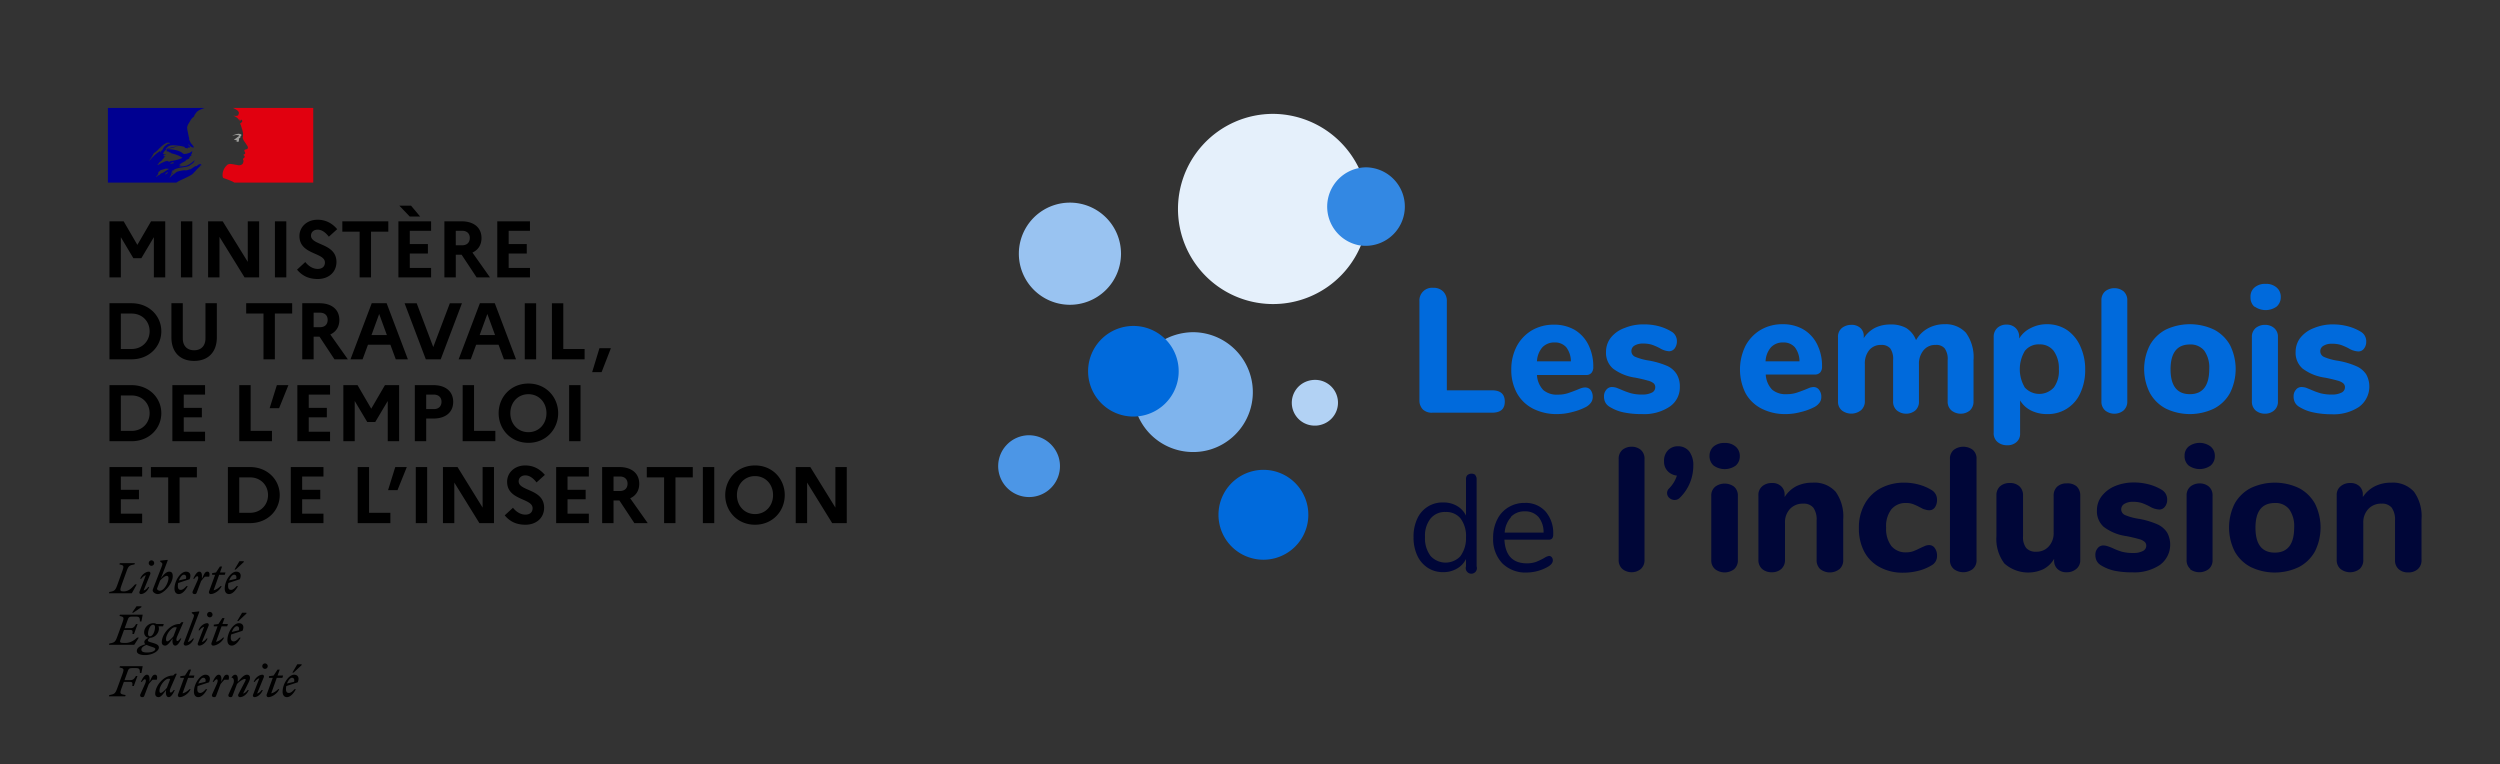 <?xml version="1.0" encoding="UTF-8" standalone="no"?>
<svg
   xmlns:dc="http://purl.org/dc/elements/1.1/"
   xmlns:cc="http://creativecommons.org/ns#"
   xmlns:rdf="http://www.w3.org/1999/02/22-rdf-syntax-ns#"
   xmlns:svg="http://www.w3.org/2000/svg"
   xmlns="http://www.w3.org/2000/svg"
   xmlns:sodipodi="http://sodipodi.sourceforge.net/DTD/sodipodi-0.dtd"
   xmlns:inkscape="http://www.inkscape.org/namespaces/inkscape"
   width="278"
   height="85"
   version="1.1"
   id="svg40"
   sodipodi:docname="logo_header.svg"
   inkscape:version="1.0.2 (e86c870879, 2021-01-15)">
  <rect width="100%" height="100%" fill="#333333" stroke="none"/>
  <defs
     id="defs44" />
  <sodipodi:namedview
     pagecolor="#ffffff"
     bordercolor="#666666"
     borderopacity="1"
     objecttolerance="10"
     gridtolerance="10"
     guidetolerance="10"
     inkscape:pageopacity="0"
     inkscape:pageshadow="2"
     inkscape:window-width="3840"
     inkscape:window-height="2090"
     id="namedview42"
     showgrid="false"
     inkscape:zoom="6.794964"
     inkscape:cx="189.45921"
     inkscape:cy="36.613287"
     inkscape:window-x="0"
     inkscape:window-y="1473"
     inkscape:window-maximized="1"
     inkscape:current-layer="svg40" />
  <g
     id="g951">
    <g
       fill="none"
       fill-rule="nonzero"
       id="g902"
       transform="matrix(0.099,0,0,0.099,11.922,11.922)">
      <path
         fill="#000000"
         d="m 20.21,661.703 0.466,-1.433 c -6.16,-1.16 -6.95,-1.16 -4.496,-7.875 l 2.504,-6.899 h 6.804 c 3.059,0 3.106,1.25 2.64,4.586 h 1.763 l 4.074,-11.16 h -1.762 c -1.527,2.637 -2.73,4.582 -6.066,4.582 h -6.711 l 3.562,-9.77 c 1.114,-3.101 1.762,-3.75 5.926,-3.75 h 2.965 c 4.308,0 4.816,1.157 4.816,5.508 h 1.715 l 1.434,-7.594 H 14.28 l -0.46,1.438 c 4.952,1.02 5.417,1.48 3.1,7.871 l -5.554,15.188 c -2.316,6.343 -3.289,6.855 -8.984,7.875 l -0.418,1.433 z M 55.684,643.09 c 0.879,-3.012 0.414,-5.653 -1.903,-5.653 -2.73,0 -3.426,2.086 -6.203,8.06 v -3.427 c 0,-2.457 -0.789,-4.633 -3.012,-4.633 -2.59,0 -4.953,4.032 -6.757,8.012 h 1.203 c 1.25,-1.804 2.406,-2.87 3.332,-2.87 1.113,0 1.715,1.714 0,5.51 l -5,11.114 c -0.926,2.082 0.047,3.426 2.086,3.426 1.25,0 1.804,-0.324 2.312,-1.668 l 4.91,-13.012 c 1.387,-1.71 2.637,-3.195 4.211,-4.86 h 4.82 z m 22.504,-6.719 -1.946,-0.137 -2.18,2.13 h -0.46 c -10.559,0 -19.68,11.855 -19.68,20.468 0,2.406 1.48,3.797 3.797,3.797 2.73,0 5.418,-3.89 8.426,-8.059 l -0.137,1.485 c -0.371,4.258 0.926,6.574 3.148,6.574 2.594,0 4.953,-4.027 6.762,-8.012 h -1.203 c -1.25,1.805 -2.41,2.871 -3.336,2.871 -0.973,0 -1.668,-1.758 0,-5.508 l 6.808,-15.609 z M 58.69,655.406 c 0,-5.695 6.344,-13.43 9.91,-13.43 0.786,0 1.528,0.094 2.176,0.278 l -3.707,9.863 c -2.129,2.594 -5.418,5.742 -6.945,5.742 -0.879,0 -1.434,-0.742 -1.434,-2.453 z m 23.383,-14.402 h 4.262 l -6.762,18.476 c -0.601,1.575 0.23,3.149 1.852,3.149 3.844,0 10.05,-3.797 12.226,-8.984 H 92.45 c -1.715,1.808 -5.004,4.214 -7.828,4.722 l 6.207,-17.363 h 6.344 l 0.785,-2.64 h -6.156 l 2.36,-6.669 h -2.454 l -4.398,6.668 -5.235,0.742 v 1.899 z m 30.239,12.687 h -1.575 c -1.992,2.364 -4.12,4.215 -6.25,4.215 -2.175,0 -3.289,-1.297 -3.289,-4.215 0,-1.203 0.14,-2.406 0.371,-3.52 l 12.828,-4.21 c 2.5,-5.93 -0.511,-8.524 -4.03,-8.524 -6.063,0 -12.966,10.145 -12.966,19.036 0,3.98 1.899,6.156 4.864,6.156 3.472,0 7.086,-3.379 10.046,-8.938 z m -4.399,-12.828 c 1.715,0 3.195,1.297 2.406,4.586 l -7.965,1.852 c 1.391,-3.703 3.707,-6.438 5.56,-6.438 z m 28.434,2.227 c 0.879,-3.012 0.418,-5.653 -1.899,-5.653 -2.734,0 -3.43,2.086 -6.207,8.06 v -3.427 c 0,-2.457 -0.785,-4.633 -3.008,-4.633 -2.593,0 -4.957,4.032 -6.761,8.012 h 1.203 c 1.25,-1.804 2.41,-2.87 3.336,-2.87 1.11,0 1.71,1.714 0,5.51 l -5,11.114 c -0.93,2.082 0.043,3.426 2.082,3.426 1.25,0 1.804,-0.324 2.312,-1.668 l 4.91,-13.012 c 1.391,-1.71 2.641,-3.195 4.215,-4.86 h 4.817 z m 0.09,16.113 c -0.926,2.082 0.046,3.426 2.085,3.426 1.25,0 1.805,-0.324 2.317,-1.668 l 4.906,-13.012 c 2.27,-2.777 6.945,-5.742 8.8,-5.742 1.34,0 1.157,1.113 0.274,2.777 l -7.547,14.496 c -0.738,1.434 0.235,3.149 1.856,3.149 3.703,0 8.101,-3.336 9.86,-8.012 h -1.204 c -1.203,1.715 -3.238,3.613 -5.14,3.938 l 6.484,-13.106 c 0.836,-1.668 1.25,-3.242 1.25,-4.492 0,-2.129 -1.203,-3.52 -3.426,-3.52 -3.195,0 -6.437,3.614 -10.281,8.06 v -3.427 c 0,-2.457 -0.785,-4.633 -3.008,-4.633 -1.39,0 -2.734,1.204 -3.984,2.918 v 0.465 c 2.41,-0.14 3.472,3.473 1.761,7.27 l -5.004,11.113 z m 40.796,-28.34 a 3.052,3.052 0 0 0 3.055,-3.054 c 0,-1.668 -1.387,-3.059 -3.055,-3.059 a 3.052,3.052 0 0 0 -3.054,3.059 c 0,1.71 1.34,3.054 3.054,3.054 z m -1.297,9.262 c 0.508,-1.715 -0.648,-2.688 -1.527,-2.688 -3.707,0 -8.101,3.336 -9.863,8.012 h 1.203 c 1.203,-1.715 3.242,-3.613 5.14,-3.937 l -7.085,18.43 c -0.649,1.714 0.648,2.687 1.53,2.687 3.52,0 7.642,-3.379 9.4,-8.012 h -1.204 c -1.207,1.715 -3.242,3.613 -5.14,3.938 l 7.547,-18.43 z m 5.743,0.879 h 4.257 l -6.757,18.476 c -0.602,1.575 0.23,3.149 1.851,3.149 3.844,0 10.047,-3.797 12.227,-8.984 h -1.203 c -1.715,1.808 -5.004,4.214 -7.828,4.722 l 6.207,-17.363 h 6.34 l 0.788,-2.64 h -6.16 l 2.364,-6.669 h -2.453 l -4.403,6.668 -5.23,0.742 z m 27.691,-5.926 9.027,-8.43 v -0.972 h -4.859 l -5.559,9.402 z m 2.547,18.613 h -1.574 c -1.992,2.364 -4.121,4.215 -6.25,4.215 -2.18,0 -3.29,-1.297 -3.29,-4.215 0,-1.203 0.137,-2.406 0.372,-3.52 l 12.824,-4.21 c 2.504,-5.93 -0.508,-8.524 -4.027,-8.524 -6.067,0 -12.965,10.145 -12.965,19.036 0,3.98 1.898,6.156 4.86,6.156 3.476,0 7.085,-3.379 10.05,-8.938 z m -4.398,-12.828 c 1.71,0 3.195,1.297 2.406,4.586 l -7.965,1.852 c 1.39,-3.703 3.703,-6.438 5.559,-6.438 z m -178.14,-73.117 9.031,-6.207 v -0.969 h -5.465 l -5,7.176 z m -3.703,19.402 c 3.054,0 3.101,1.25 2.637,4.586 h 1.761 l 4.074,-11.16 h -1.757 c -1.532,2.64 -2.735,4.582 -6.067,4.582 H 19.61 l 3.38,-9.304 c 1.113,-3.106 1.761,-3.707 5.925,-3.707 h 2.965 c 4.308,0 4.816,1.16 4.816,5.464 h 1.715 l 1.434,-7.593 H 14.28 l -0.46,1.433 c 4.952,1.02 5.417,1.485 3.1,7.875 l -5.554,15.188 c -2.316,6.343 -3.289,6.851 -8.984,7.87 l -0.418,1.438 h 28.433 l 5.094,-8.058 h -1.945 c -3.242,3.054 -7.317,5.972 -13.012,5.972 -7.547,0 -6.855,-0.324 -4.355,-7.222 l 2.687,-7.364 h 6.809 z m 32.367,19.82 c 0,-2.964 -2.64,-4.03 -6.945,-5.323 -3.703,-1.114 -5.371,-1.438 -5.371,-2.641 0,-0.973 0.785,-2.129 2.363,-2.965 6.062,-0.324 10,-5.789 10,-10.371 0,-0.973 -0.188,-1.809 -0.512,-2.547 h 5.145 l 0.785,-2.64 h -8.153 a 6.283,6.283 0 0 0 -3.285,-0.926 c -6.437,0 -10.605,5.648 -10.605,10.234 0,3.473 2.222,5.649 4.91,6.156 -3.012,1.344 -4.68,2.918 -4.68,4.774 0,1.062 0.371,1.804 1.25,2.5 -6.945,2.035 -9.675,4.351 -9.675,7.64 0,3.196 4.214,4.536 9.214,4.536 8.477,0 15.559,-4.582 15.559,-8.426 z M 47.996,594.281 c -1.527,0 -2.133,-1.297 -2.133,-2.777 0,-4.125 2.227,-10.192 5.7,-10.192 1.527,0 2.128,1.297 2.128,2.782 0,4.12 -2.222,10.187 -5.695,10.187 z m -9.586,14.957 c 0,-2.457 2.36,-3.984 5.742,-5.328 1.11,0.559 2.778,1.16 5,1.903 3.52,1.156 4.864,1.62 4.864,2.683 0,2.27 -3.844,3.984 -9.078,3.984 -4.399,0 -6.528,-0.925 -6.528,-3.242 z m 47.14,-30.75 -1.945,-0.136 -2.175,2.128 h -0.465 c -10.559,0 -19.68,11.856 -19.68,20.47 0,2.405 1.48,3.796 3.797,3.796 2.73,0 5.418,-3.89 8.43,-8.058 l -0.14,1.484 c -0.372,4.258 0.925,6.574 3.148,6.574 2.593,0 4.957,-4.027 6.761,-8.012 h -1.207 c -1.25,1.805 -2.406,2.871 -3.332,2.871 -0.972,0 -1.668,-1.757 0,-5.511 l 6.809,-15.606 z M 66.056,597.52 c 0,-5.696 6.343,-13.426 9.91,-13.426 0.785,0 1.527,0.093 2.176,0.277 l -3.704,9.863 c -2.132,2.594 -5.417,5.743 -6.949,5.743 -0.879,0 -1.433,-0.743 -1.433,-2.457 z m 24.543,3.152 12.918,-33.852 -0.418,-0.508 -8.102,0.926 v 0.973 l 1.574,1.203 c 1.434,1.11 0.973,2.176 -0.324,5.602 l -10.098,26.582 c -0.738,1.433 0.235,3.148 1.856,3.148 3.703,0 7.64,-3.336 9.398,-8.012 H 96.2 c -1.203,1.715 -3.703,3.614 -5.601,3.938 z m 24.632,-27.692 a 3.056,3.056 0 0 0 3.06,-3.058 c 0,-1.664 -1.392,-3.055 -3.06,-3.055 a 3.054,3.054 0 0 0 -3.054,3.055 3.026,3.026 0 0 0 3.054,3.058 z m -1.296,9.258 c 0.511,-1.71 -0.649,-2.683 -1.528,-2.683 -3.703,0 -8.101,3.336 -9.863,8.011 h 1.203 c 1.203,-1.714 3.242,-3.613 5.14,-3.937 l -7.081,18.43 c -0.653,1.714 0.644,2.687 1.527,2.687 3.52,0 7.64,-3.383 9.398,-8.012 h -1.203 c -1.203,1.715 -3.242,3.614 -5.14,3.938 z m 5.742,0.883 h 4.261 l -6.761,18.477 c -0.602,1.574 0.23,3.148 1.851,3.148 3.844,0 10.047,-3.797 12.227,-8.984 h -1.203 c -1.715,1.804 -5.004,4.215 -7.828,4.722 l 6.207,-17.363 h 6.343 l 0.786,-2.64 h -6.16 l 2.363,-6.668 h -2.453 l -4.399,6.667 -5.234,0.743 z m 27.691,-5.93 9.031,-8.425 v -0.973 h -4.863 l -5.555,9.398 z m 2.547,18.618 h -1.574 c -1.992,2.363 -4.121,4.214 -6.25,4.214 -2.18,0 -3.29,-1.296 -3.29,-4.214 0,-1.204 0.137,-2.41 0.372,-3.52 l 12.824,-4.215 c 2.504,-5.926 -0.508,-8.52 -4.027,-8.52 -6.067,0 -12.965,10.141 -12.965,19.032 0,3.984 1.898,6.16 4.86,6.16 3.476,0 7.085,-3.383 10.05,-8.937 z m -4.398,-12.829 c 1.714,0 3.195,1.297 2.406,4.586 l -7.965,1.852 c 1.39,-3.703 3.707,-6.438 5.559,-6.438 z M 31.047,512.133 H 14.19 l -0.464,1.433 c 4.957,1.02 5.418,1.485 3.105,7.871 l -5.465,15.192 C 9.05,542.973 8.077,543.48 2.382,544.5 l -0.418,1.438 H 27.62 l 5.555,-9.91 H 31.23 c -3.148,3.472 -6.851,7.824 -12.546,7.824 -4.309,0 -4.817,-0.743 -2.504,-7.223 l 5.465,-15.192 c 2.27,-6.343 3.289,-6.851 8.984,-7.87 z m 18.66,2.96 a 3.052,3.052 0 0 0 3.059,-3.054 c 0,-1.668 -1.391,-3.055 -3.059,-3.055 a 3.05,3.05 0 0 0 -3.055,3.055 3.02,3.02 0 0 0 3.055,3.055 z m -1.297,9.262 c 0.512,-1.71 -0.648,-2.683 -1.527,-2.683 -3.703,0 -8.106,3.332 -9.863,8.012 h 1.203 c 1.207,-1.715 3.242,-3.614 5.14,-3.938 l -7.086,18.43 c -0.644,1.715 0.649,2.687 1.532,2.687 3.515,0 7.636,-3.383 9.398,-8.011 h -1.203 c -1.203,1.71 -3.242,3.613 -5.14,3.933 z m 25.192,2.457 c 0,-3.753 -1.391,-5.14 -3.985,-5.14 -3.238,0 -6.297,3.426 -9.351,7.594 l 7.73,-20.328 -0.414,-0.512 -8.105,0.926 v 0.972 l 1.578,1.207 c 1.433,1.11 0.968,2.27 -0.325,5.602 l -8.335,21.484 c -0.606,1.578 -1.344,3.43 -1.344,3.938 0,2.222 3.008,4.308 5.742,4.308 6.297,0 16.809,-11.347 16.809,-20.05 z M 59.016,543.11 c -1.25,0 -3.055,-1.156 -3.055,-2.175 0,-0.325 0.555,-1.758 1.25,-3.567 l 2.082,-5.508 c 2.223,-2.64 5.602,-5.464 7.5,-5.464 1.16,0 2.039,0.742 2.039,2.453 0,5.047 -4.723,14.261 -9.816,14.261 z m 31.441,-5.183 h -1.574 c -1.992,2.36 -4.121,4.215 -6.25,4.215 -2.18,0 -3.29,-1.297 -3.29,-4.215 0,-1.203 0.137,-2.41 0.372,-3.52 l 12.824,-4.215 c 2.5,-5.925 -0.508,-8.52 -4.027,-8.52 -6.067,0 -12.965,10.141 -12.965,19.032 0,3.985 1.898,6.16 4.86,6.16 3.476,0 7.085,-3.383 10.05,-8.937 z m -4.398,-12.828 c 1.71,0 3.195,1.297 2.406,4.586 l -7.965,1.851 c 1.39,-3.707 3.703,-6.437 5.559,-6.437 z m 28.43,2.222 c 0.882,-3.008 0.417,-5.648 -1.895,-5.648 -2.735,0 -3.43,2.082 -6.207,8.058 v -3.43 c 0,-2.452 -0.79,-4.628 -3.012,-4.628 -2.594,0 -4.953,4.027 -6.762,8.012 h 1.207 c 1.25,-1.809 2.407,-2.871 3.332,-2.871 1.114,0 1.715,1.71 0,5.507 l -5,11.114 c -0.925,2.086 0.047,3.43 2.082,3.43 1.25,0 1.809,-0.325 2.317,-1.669 l 4.91,-13.011 c 1.39,-1.715 2.64,-3.196 4.215,-4.864 h 4.812 z m 3.335,-2.082 h 3.38 l -6.763,18.477 c -0.601,1.574 0.235,3.148 1.856,3.148 3.844,0 10.047,-3.797 12.223,-8.984 h -1.204 c -1.71,1.805 -5,4.215 -7.828,4.723 l 6.207,-17.364 h 6.344 l 0.79,-2.64 h -6.161 l 2.36,-6.668 h -2.454 l -4.398,6.668 -4.352,0.742 z m 26.531,-5.93 9.032,-8.425 v -0.973 h -4.864 l -5.554,9.399 h 1.386 z m 2.547,18.618 h -1.574 c -1.988,2.36 -4.121,4.215 -6.25,4.215 -2.176,0 -3.289,-1.297 -3.289,-4.215 0,-1.203 0.14,-2.41 0.371,-3.52 l 12.828,-4.215 c 2.5,-5.925 -0.508,-8.52 -4.027,-8.52 -6.066,0 -12.969,10.141 -12.969,19.032 0,3.985 1.899,6.16 4.863,6.16 3.473,0 7.086,-3.383 10.047,-8.937 z m -4.398,-12.828 c 1.715,0 3.195,1.297 2.406,4.586 l -7.965,1.851 c 1.39,-3.707 3.707,-6.437 5.559,-6.437 z M 2.535,191.174 h 12.782 v -45.187 l 14.047,23.593 h 9 l 14.03,-23.593 v 45.187 h 12.782 v -63 H 49.254 L 33.864,154.627 18.473,128.174 H 2.536 Z m 80.279,0 h 12.781 v -63 h -12.78 z m 30.51,0 h 12.78 v -45.547 l 28.173,45.547 h 16.375 v -63 H 157.87 v 45.547 l -28.157,-45.547 h -16.39 z m 75.058,0 h 12.781 v -63 h -12.78 z m 24.838,-8.734 c 5.593,6.672 12.702,10.53 23.312,10.53 11.61,0 20.797,-7.108 20.969,-18.983 0,-21.61 -28.61,-18.36 -28.61,-29.797 0,-3.782 2.969,-6.657 7.469,-6.657 4.766,0 8.906,3.157 12.594,7.922 l 9.359,-8.469 c -5.39,-6.374 -12.594,-10.609 -22.047,-10.609 -12.062,0 -20.344,8.281 -20.344,18.266 0,21.328 28.625,18.187 28.625,29.797 0,4.5 -3.062,7.187 -8.109,7.187 -5.125,0 -10.156,-2.875 -13.937,-7.734 l -9.282,8.547 z m 50.864,-42.657 h 19.437 v 51.391 h 12.782 v -51.391 h 19.437 v -11.609 h -51.656 z m 75.676,-17.015 h 11.702 l -10.172,-12.14 h -13.14 z m -12.688,68.406 h 36.718 v -10.625 h -23.937 v -16.188 h 20.344 v -10.624 h -20.344 v -14.938 h 23.937 v -10.625 h -36.718 z m 51.658,0 h 12.782 v -25.469 h 6.578 l 16.828,25.469 h 15.032 l -19.72,-27.906 c 6.485,-2.969 10.173,-8.64 10.173,-16.281 0,-11.704 -8.547,-18.813 -22.406,-18.813 H 378.73 Z m 19.985,-52.375 c 5.407,0 8.547,3.234 8.547,8 0,5.14 -3.14,8.281 -8.547,8.281 h -7.203 V 138.8 h 7.203 z m 39.415,52.375 h 36.718 v -10.625 h -23.937 v -16.187 h 20.344 v -10.625 h -20.344 v -14.938 h 23.937 V 128.174 H 438.13 Z m -435.595,92 h 24.75 c 19.985,0 33.484,-14.484 33.484,-31.5 0,-17.016 -13.5,-31.5 -33.484,-31.5 H 2.535 Z m 24.938,-51.39 c 11.703,0 20.156,8.64 20.156,19.89 0,11.156 -8.453,19.89 -20.156,19.89 H 15.316 v -39.78 z m 82.884,27.812 c 0,8.453 -4.86,13.406 -12.688,13.406 -8.015,0 -12.78,-4.953 -12.78,-13.406 V 220.174 H 72.106 v 38.344 c 0,16.562 9.719,26.453 25.469,26.453 15.843,0 25.562,-9.89 25.562,-26.453 v -38.344 h -12.781 v 39.422 z m 45.726,-27.813 h 19.437 v 51.391 h 12.782 v -51.391 h 19.437 v -11.609 h -51.656 z m 62.987,51.391 h 12.782 v -25.469 h 6.578 l 16.828,25.469 h 15.032 l -19.72,-27.906 c 6.485,-2.969 10.173,-8.64 10.173,-16.282 0,-11.703 -8.547,-18.812 -22.407,-18.812 h -19.265 v 63 z m 19.985,-52.375 c 5.406,0 8.547,3.234 8.547,8 0,5.14 -3.14,8.281 -8.547,8.281 h -7.203 V 230.8 h 7.203 z m 34.193,52.375 h 13.594 l 6.031,-16.375 h 25.203 l 6.031,16.375 h 13.594 l -23.86,-63 h -16.734 z m 23.594,-27.266 8.625,-23.672 8.64,23.672 z m 37.155,-35.734 23.86,63 h 16.734 l 23.86,-63 h -13.595 l -18.64,49.234 -18.625,-49.234 z m 60.749,63 h 13.594 l 6.031,-16.375 h 25.203 l 6.031,16.375 H 459.2 l -23.86,-63 h -16.734 l -23.859,63 z m 23.594,-27.266 8.625,-23.672 8.64,23.672 z m 50.657,27.266 h 12.78 v -63 h -12.78 z m 30.509,0 h 36.718 v -11.609 h -23.937 v -51.391 h -12.78 z m 55.798,14.406 10.454,-26.922 h -12.875 l -8.188,26.922 z M 2.535,375.174 h 24.75 c 19.985,0 33.484,-14.484 33.484,-31.5 0,-17.016 -13.5,-31.5 -33.484,-31.5 H 2.535 Z m 24.938,-51.39 c 11.703,0 20.156,8.64 20.156,19.89 0,11.156 -8.453,19.89 -20.156,19.89 H 15.316 v -39.78 z m 45.711,51.39 h 36.718 V 364.549 H 85.965 v -16.187 h 20.344 V 337.737 H 85.965 v -14.938 h 23.937 V 312.174 H 73.184 Z m 75.148,0 h 36.718 v -11.609 h -23.937 v -51.391 h -12.78 z m 44.729,-37.078 10.454,-25.922 h -12.969 l -8.094,25.922 z m 20.521,37.078 H 250.3 v -10.625 h -23.937 v -16.187 h 20.344 V 337.737 H 226.363 V 322.799 H 250.3 v -10.625 h -36.718 z m 51.66,0 h 12.78 v -45.187 l 14.048,23.593 h 9 l 14.03,-23.593 v 45.187 h 12.782 v -63 H 311.96 l -15.39,26.453 -15.391,-26.453 h -15.937 z m 80.278,0 h 12.781 v -25.469 h 8.016 c 13.86,0 22.312,-7.11 22.312,-18.719 0,-11.703 -8.453,-18.812 -22.312,-18.812 H 345.52 Z m 21.328,-52.375 c 5.406,0 8.64,3.234 8.64,8 0,5.14 -3.234,8.281 -8.64,8.281 h -8.547 V 322.8 h 8.547 z m 32.402,52.375 h 36.717 V 363.565 H 412.03 v -51.391 h -12.78 z m 73.888,-64.797 c -19.89,0 -33.47,15.297 -33.47,33.297 0,18 13.58,33.297 33.47,33.297 19.812,0 33.39,-15.297 33.39,-33.297 0,-18 -13.578,-33.297 -33.39,-33.297 z m 0,54.625 c -11.875,0 -20.328,-9.266 -20.328,-21.328 0,-12.063 8.453,-21.328 20.328,-21.328 11.797,0 20.25,9.265 20.25,21.328 0,12.063 -8.453,21.328 -20.25,21.328 z m 45.722,10.172 h 12.78 v -63 h -12.78 z m -516.325,92 H 39.254 V 456.549 H 15.317 V 440.362 H 35.66 V 429.737 H 15.317 V 414.799 H 39.254 V 404.174 H 2.535 Z m 46.541,-51.391 h 19.437 v 51.391 h 12.782 v -51.391 h 19.437 V 404.174 H 49.076 Z m 86.477,51.391 h 24.75 c 19.984,0 33.484,-14.484 33.484,-31.5 0,-17.016 -13.5,-31.5 -33.484,-31.5 h -24.75 z m 24.937,-51.39 c 11.703,0 20.156,8.64 20.156,19.89 0,11.156 -8.453,19.89 -20.156,19.89 h -12.156 v -39.78 z m 45.712,51.39 h 36.718 v -10.625 h -23.937 v -16.187 h 20.344 v -10.625 h -20.344 v -14.938 h 23.937 v -10.625 h -36.718 z m 75.148,0 h 36.718 v -11.609 h -23.937 v -51.391 h -12.78 z m 44.73,-37.078 10.453,-25.922 h -12.969 l -8.094,25.922 z m 20.52,37.078 h 12.781 v -63 H 346.6 Z m 30.51,0 h 12.78 v -45.547 l 28.172,45.547 h 16.375 v -63 h -12.78 v 45.547 l -28.158,-45.547 h -16.39 z m 69.386,-8.734 c 5.593,6.671 12.703,10.53 23.312,10.53 11.61,0 20.797,-7.109 20.969,-18.984 0,-21.609 -28.61,-18.359 -28.61,-29.796 0,-3.782 2.97,-6.657 7.47,-6.657 4.765,0 8.906,3.157 12.593,7.922 l 9.36,-8.469 c -5.391,-6.375 -12.594,-10.609 -22.047,-10.609 -12.063,0 -20.344,8.281 -20.344,18.266 0,21.328 28.625,18.187 28.625,29.797 0,4.5 -3.063,7.187 -8.11,7.187 -5.125,0 -10.156,-2.875 -13.937,-7.734 z m 57.782,8.734 h 36.718 v -10.625 h -23.937 v -16.187 h 20.344 v -10.625 h -20.344 v -14.938 h 23.937 v -10.625 h -36.718 z m 51.659,0 h 12.78 v -25.469 h 6.579 l 16.828,25.469 h 15.031 l -19.718,-27.906 c 6.484,-2.969 10.171,-8.64 10.171,-16.281 0,-11.704 -8.546,-18.813 -22.406,-18.813 h -19.265 z m 19.984,-52.375 c 5.406,0 8.547,3.234 8.547,8 0,5.14 -3.14,8.281 -8.547,8.281 h -7.203 V 414.8 h 7.203 z m 30.157,0.984 h 19.437 v 51.391 h 12.782 v -51.391 h 19.437 v -11.609 h -51.656 z m 62.989,51.391 h 12.78 v -63 h -12.78 z m 58.587,-64.797 c -19.89,0 -33.469,15.297 -33.469,33.297 0,18 13.578,33.297 33.469,33.297 19.812,0 33.39,-15.297 33.39,-33.297 0,-18 -13.578,-33.297 -33.39,-33.297 z m 0,54.625 c -11.875,0 -20.328,-9.266 -20.328,-21.328 0,-12.063 8.453,-21.328 20.328,-21.328 11.797,0 20.25,9.265 20.25,21.328 0,12.063 -8.453,21.328 -20.25,21.328 z m 45.721,10.172 h 12.781 v -45.547 l 28.172,45.547 h 16.375 v -63 h -12.78 v 45.547 l -28.158,-45.547 h -16.39 z"
         id="path894" />
      <path
         fill="#000091"
         d="m 68.43,60.871 c -0.16,-0.16 0.472,0 0.632,-0.316 h -1.265 c -0.16,0 -0.16,-0.16 -0.16,-0.32 -0.793,0.16 -1.742,0.476 -2.535,0.636 -1.11,0.316 -2.063,1.11 -3.329,1.426 -1.742,0.633 -3.168,2.058 -5.07,2.691 -0.16,0 -0.16,-0.156 -0.16,-0.316 0.16,-0.477 0.793,-0.633 1.11,-1.11 0,-0.156 0,-0.316 -0.16,-0.316 1.269,-1.742 3.015,-2.691 4.597,-4.121 v -0.473 c 0.476,-0.636 1.27,-0.953 1.586,-1.746 0.16,-0.472 0.793,-1.11 1.586,-1.426 -0.16,-0.156 -0.477,-0.156 -0.477,-0.472 -0.637,0 -1.27,0.316 -1.902,-0.16 0.297,-0.297 0.637,-0.457 0.992,-0.563 a 0.583,0.583 0 0 1 -0.36,-0.23 c -0.156,-0.317 0.305,-0.672 0.794,-0.793 0.632,-0.157 1.425,-0.157 1.902,-0.633 -1.11,-0.16 -2.375,0.316 -3.488,-0.316 0.793,-2.063 2.062,-3.805 3.965,-4.754 0.156,0 0.472,0 0.472,0.156 0,0.793 -0.472,1.426 -1.265,1.586 1.265,0.316 2.535,0.316 3.8,0.949 -0.156,0.316 -0.472,0.16 -0.632,0.16 0.792,0.477 1.746,0.156 2.535,0.793 -0.477,0.477 -0.95,0 -1.426,0 4.914,1.426 10.144,2.535 14.266,5.703 -3.489,1.746 -7.133,2.535 -10.938,3.328 -0.477,0 -0.793,0 -1.27,-0.156 0,0.156 0,0.477 -0.156,0.477 -0.633,0 -1.11,0 -1.586,0.316 -0.633,0.316 -1.586,0.473 -2.058,0 z m -3.246,11.024 c -0.012,0.007 -0.028,0.015 -0.04,0.027 -0.593,0.418 -1.183,0.844 -1.808,1.207 -0.68,0.39 -1.387,0.691 -2.094,1.023 -0.004,-0.011 -0.008,-0.023 -0.015,-0.035 -0.055,-0.074 -0.168,-0.12 -0.27,-0.066 -0.602,0.324 -1.11,0.754 -1.598,1.215 -0.074,0.07 -0.144,0.14 -0.218,0.214 l -0.012,0.012 c -0.004,0.004 -0.008,0.008 -0.016,0.012 -0.074,0.074 -0.148,0.148 -0.222,0.226 l -0.028,0.024 c -0.004,0.008 -0.004,0.012 -0.008,0.016 a 5.494,5.494 0 0 0 -0.343,0.37 c -0.082,0.094 -0.11,0.153 -0.215,0.223 -0.098,0.063 -0.371,0.063 -0.344,-0.12 v -0.032 c -0.094,0.05 -0.187,0.102 -0.281,0.144 -0.086,0.043 -0.164,0.09 -0.246,0.137 a 0.257,0.257 0 0 0 -0.11,-0.015 0.21,0.21 0 0 0 -0.117,0.039 c -0.191,0.152 -0.383,0.312 -0.57,0.48 -0.328,0.3 -0.645,0.629 -0.918,0.98 -0.008,0.004 -0.012,0.008 -0.016,0.012 -0.011,0.016 -0.02,0.032 -0.03,0.043 -0.017,0.024 -0.032,0.043 -0.048,0.063 -0.015,0.023 -0.035,0.043 -0.05,0.066 -0.005,0.008 -0.012,0.012 -0.016,0.02 -0.035,0.05 -0.07,0.105 -0.11,0.156 0,0.004 -0.004,0.008 -0.004,0.012 A 0.266,0.266 0 0 1 55.309,78.41 C 55.285,78.379 55.266,78.348 55.242,78.313 55.23,78.289 55.215,78.266 55.199,78.238 a 5.24,5.24 0 0 1 -0.136,-0.254 c 0,-0.004 0,-0.007 -0.004,-0.007 -0.012,-0.028 -0.024,-0.055 -0.04,-0.082 a 9.85,9.85 0 0 0 0.5,-0.57 c 0.012,-0.013 0.02,-0.024 0.032,-0.04 0.054,-0.066 0.11,-0.133 0.164,-0.203 0.09,-0.11 0.18,-0.223 0.265,-0.336 0.036,-0.043 0.067,-0.086 0.098,-0.129 0.176,-0.226 0.34,-0.445 0.496,-0.668 l 0.012,-0.015 c 0.023,-0.036 0.047,-0.067 0.066,-0.102 0.078,-0.11 0.153,-0.227 0.22,-0.34 0.062,-0.101 0.12,-0.207 0.175,-0.316 l 0.012,-0.024 a 0.117,0.117 0 0 1 0.015,-0.03 c 0.012,-0.02 0.016,-0.044 0.028,-0.06 a 4.32,4.32 0 0 0 0.164,-0.414 l 0.035,-0.101 c 0.015,-0.059 0.035,-0.117 0.05,-0.176 0.004,-0.012 0.004,-0.027 0.008,-0.039 0.02,-0.074 0.04,-0.152 0.055,-0.23 a 0.168,0.168 0 0 0 -0.02,-0.11 c 0.172,-0.297 0.383,-0.582 0.63,-0.855 -0.024,0.015 -0.051,0.027 -0.075,0.043 -0.226,0.144 -0.375,0.347 -0.586,0.507 -0.175,0.13 -0.492,-0.085 -0.289,-0.238 0.14,-0.101 0.246,-0.219 0.364,-0.328 a 0.082,0.082 0 0 1 0.015,-0.023 c 0.262,-0.258 0.512,-0.586 0.809,-0.805 0.18,-0.133 0.34,-0.242 0.488,-0.371 0.023,-0.02 0.047,-0.043 0.066,-0.063 0.114,-0.148 0.23,-0.277 0.356,-0.402 0.008,-0.004 0.012,-0.012 0.016,-0.016 1.519,-1.46 4.074,-1.398 6.074,-2.332 0.789,-0.316 1.742,0.16 2.535,0 0.473,0 0.95,0 1.426,0.317 -1.426,0.777 -2.743,1.652 -4.04,2.469 z m 2.84,1.308 c -0.07,0.176 -0.235,0.324 -0.391,0.461 0.199,0.043 0.34,0.129 0.21,0.246 -0.366,0.336 -0.718,0.676 -1.202,0.84 a 1.356,1.356 0 0 1 -0.243,0.031 c -0.195,0.188 -0.39,0.375 -0.59,0.555 -0.19,0.168 -1.062,0.047 -0.792,-0.191 0.398,-0.356 0.773,-0.743 1.168,-1.106 0.226,-0.203 0.46,-0.398 0.66,-0.629 0.11,-0.129 0.203,-0.254 0.34,-0.351 0.129,-0.094 0.968,-0.168 0.84,0.144 z m -7.36,-23.742 c -0.156,0.316 -0.336,0.348 -0.477,0.633 -0.156,0.316 -0.316,0.472 -0.632,0.633 -0.16,0 -0.317,0 -0.317,-0.16 0.157,-0.633 0.633,-1.266 1.27,-1.426 0.156,0 0.156,0.16 0.156,0.32 z M 47.512,59.918 c 0,0 -0.16,-0.156 -0.16,-0.316 2.058,-2.696 3.644,-5.23 5.07,-8.082 2.062,-1.11 3.77,-2.723 5.39,-4.438 2.696,-2.852 5.547,-5.387 8.876,-6.973 1.265,-0.476 2.851,-0.316 4.12,0.16 -0.476,0.633 -1.269,0.473 -1.906,0.95 -0.156,0 -0.312,0 -0.472,-0.16 0.16,-0.157 0.16,-0.317 0.16,-0.473 -1.586,1.742 -3.805,2.535 -5.074,4.594 -0.95,1.586 -1.582,3.644 -3.645,4.12 -0.633,0.16 0.16,-0.476 -0.156,-0.316 -4.914,3.012 -8.403,6.657 -12.203,10.934 z m 24.246,3.488 c -0.317,0 -0.95,0.157 -0.793,-0.16 0.156,-0.793 1.265,-0.793 1.902,-1.11 0.317,-0.156 0.793,-0.476 1.11,-0.316 0.316,0.477 0.793,0.317 1.109,0.633 -0.95,0.953 -2.219,0.477 -3.328,0.953 z m 24.37,11.352 c 0.9,-0.903 1.81,-1.867 2.712,-2.836 h -0.02 c 1.684,-1.906 3.332,-3.723 5.285,-5.395 0.594,-0.53 1.172,-1 1.723,-1.379 0.16,-0.16 0.16,-0.476 0.317,-0.632 -0.79,0.316 -1.266,0.949 -2.06,1.265 -0.155,0 -0.315,-0.156 -0.155,-0.316 l 1.691,-1.27 h -0.11 c -0.156,0 -0.156,-0.156 -0.156,-0.316 -2.062,-0.316 -3.644,1.11 -5.074,2.379 -0.316,0.156 -0.633,-0.16 -0.789,-0.16 -2.379,0.793 -4.12,2.855 -6.5,3.804 v -0.316 c -0.949,0.316 -1.875,0.89 -2.851,1.11 -1.426,0.316 -2.696,0.16 -3.961,0.16 -1.922,0.19 -3.844,0.613 -5.766,1.023 -0.055,0.016 -0.11,0.027 -0.164,0.043 a 13.275,13.275 0 0 0 -2.953,1.187 c -0.035,0.02 -0.07,0.043 -0.11,0.063 a 4.693,4.693 0 0 1 -0.226,0.273 c -0.344,0.375 -0.637,0.72 -1.09,0.95 -0.973,0.496 -1.766,1.359 -2.625,2.058 a 0.438,0.438 0 0 1 -0.254,0.082 c -0.851,0.817 -1.691,1.645 -2.555,2.445 -0.058,0.055 -0.304,0.086 -0.484,0.055 0.008,-0.004 0.012,-0.008 0.016,-0.012 a 61.035,61.035 0 0 1 0.496,-0.82 c 0.152,-0.25 0.308,-0.492 0.472,-0.738 0.215,-0.324 0.438,-0.649 0.672,-0.965 0.063,-0.078 0.047,-0.152 -0.004,-0.207 a 0.314,0.314 0 0 0 -0.218,-0.082 c 0.789,-0.766 1.73,-1.422 2.66,-1.984 v -0.028 c -0.11,0.035 -0.262,-0.047 -0.18,-0.16 0.102,-0.14 0.18,-0.289 0.274,-0.434 l 0.046,-0.14 c -0.039,-0.04 -0.078,-0.082 -0.117,-0.125 -0.257,0.168 -0.527,0.324 -0.746,0.52 -0.379,0.343 -0.676,1.042 -1.25,1.035 a 0.803,0.803 0 0 1 -0.238,-0.036 0.469,0.469 0 0 1 -0.168,-0.054 c 0.008,-0.012 0.012,-0.024 0.02,-0.035 l 0.023,-0.047 0.023,-0.04 c 0.024,-0.046 0.051,-0.09 0.075,-0.136 0.027,-0.047 0.05,-0.09 0.078,-0.137 0.02,-0.035 0.039,-0.074 0.058,-0.11 0.04,-0.066 0.075,-0.136 0.114,-0.202 l 0.082,-0.141 c 0.07,-0.117 0.136,-0.234 0.207,-0.352 0.03,-0.054 0.062,-0.113 0.097,-0.168 l 0.168,-0.289 c 0.078,-0.128 -0.004,-0.238 -0.12,-0.28 0.292,-0.384 0.652,-0.7 1.085,-0.946 h -0.047 c 0.606,-0.305 1.211,-0.68 1.82,-1.02 0.087,-0.074 0.172,-0.152 0.262,-0.226 -0.906,0.304 -1.718,0.715 -2.52,1.246 0,0 -0.21,0.086 -0.269,0.144 0,0 -0.18,0.067 -0.394,-0.144 a 0.184,0.184 0 0 1 -0.04,-0.117 c 0.16,-0.317 0.633,-0.477 0.954,-0.793 0.156,0 0.316,0 0.316,0.16 5.07,-3.965 12.043,-3.012 17.906,-5.074 0.477,-0.317 0.954,-0.633 1.426,-0.95 0.793,-0.316 1.426,-1.109 2.38,-1.585 1.269,-0.95 2.218,-2.06 2.69,-3.645 0,-0.156 -0.156,-0.316 -0.156,-0.316 a 24.418,24.418 0 0 1 -6.972,5.23 c -3.329,1.742 -6.973,1.426 -10.461,1.902 0.16,-0.32 0.476,-0.32 0.793,-0.32 0,-0.473 0.316,-0.633 0.632,-0.95 h 0.477 c 0.16,0 0.16,-0.316 0.316,-0.316 0.317,0 0.793,-0.16 0.633,-0.16 -0.472,-0.633 -1.426,0.477 -2.219,0 0.32,-0.316 0.16,-0.793 0.477,-0.949 h 0.637 c 0,-0.316 0.316,-0.633 0.316,-0.633 2.375,-1.426 4.594,-2.535 6.813,-3.804 -0.477,0 -0.793,0.476 -1.27,0.16 0.32,0 0,-0.477 0.32,-0.477 1.743,-0.476 3.168,-1.426 4.915,-2.058 -0.637,0 -1.114,0.472 -1.747,0 0.317,-0.16 0.477,-0.477 0.954,-0.477 v -0.477 c 0,-0.16 0.156,-0.16 0.316,-0.16 -0.16,0 -0.316,-0.156 -0.316,-0.156 0.156,-0.316 0.632,-0.16 0.949,-0.477 -0.156,0 -0.477,0 -0.477,-0.156 0.477,-0.636 1.27,-0.793 2.063,-0.953 -0.16,-0.316 -0.637,0 -0.637,-0.316 0,-0.16 0.16,-0.16 0.316,-0.16 h -0.316 c -0.316,-0.157 -0.156,-0.473 -0.156,-0.633 0.949,-1.11 0.949,-2.535 1.425,-3.801 -0.16,0 -0.316,0 -0.316,-0.16 -1.586,1.742 -4.121,2.379 -6.5,3.011 h -0.793 c -0.789,0.317 -1.898,0.317 -2.691,-0.16 -0.633,-0.316 -0.95,-0.793 -1.586,-1.265 -1.266,-0.793 -2.535,-1.426 -3.961,-1.903 -3.961,-1.27 -8.082,-1.902 -12.203,-1.746 1.742,-0.949 3.668,-1.027 5.547,-1.582 2.695,-0.793 5.23,-1.742 8.082,-1.586 -0.477,-0.156 -1.11,0 -1.586,0 -2.215,-0.156 -4.438,0.477 -6.813,0.953 -1.586,0.317 -3.012,0.95 -4.597,1.266 -0.95,0.316 -1.426,1.27 -2.536,1.11 v -0.477 c 1.586,-1.899 3.489,-3.8 6.024,-3.961 2.851,-0.477 5.547,0 8.398,0.316 2.063,0.16 3.961,0.637 6.024,1.11 0.793,0 0.949,1.27 1.586,1.425 0.949,0.32 1.898,0 2.851,0.637 0,-0.316 -0.16,-0.636 0,-0.953 0.633,-0.633 1.426,0.16 2.059,-0.156 1.27,-0.793 -1.11,-2.219 -1.742,-3.328 0,-0.16 0.156,-0.317 0.156,-0.317 1.27,1.11 2.222,2.375 3.805,3.168 0.793,0.317 2.695,0.793 2.375,-0.16 -0.79,-1.742 -2.375,-3.168 -3.641,-4.754 v -0.633 c -0.317,0 -0.317,-0.16 -0.477,-0.316 v -0.633 c -0.632,-0.316 -0.476,-0.953 -0.793,-1.43 -0.476,-0.789 -0.16,-1.898 -0.476,-2.851 -0.317,-0.95 -0.477,-1.742 -0.633,-2.691 -0.477,-2.696 -1.11,-5.075 -1.426,-7.61 -0.316,-3.012 1.742,-5.387 3.168,-8.082 1.11,-1.902 2.38,-3.805 4.438,-5.07 0.476,-1.903 1.746,-3.488 3.011,-5.07 1.266,-1.547 3.371,-2.493 4.891,-3.172 a 42.07,42.07 0 0 1 4.215,-1.606 H 0.785 v 83.863 h 77.02 c 3.02,-2.171 6.03,-3.203 10.242,-5.28 1.988,-0.977 6.539,-3.067 8.082,-4.61 z"
         id="path896" />
      <path
         fill="#e1000f"
         d="m 231.41,0.785 h -90.215 c 0,0 0.172,0.027 0.86,0.395 0.73,0.394 1.68,0.898 2.273,1.21 1.164,0.61 2.293,1.372 3.024,2.536 0.316,0.476 0.793,1.43 0.472,2.062 -0.316,0.793 -0.472,2.059 -1.265,2.375 -0.954,0.477 -2.22,0.477 -3.329,0.32 -0.632,0 -1.27,-0.16 -1.902,-0.32 2.375,0.953 4.598,2.063 6.18,4.282 0.16,0.316 0.793,0.472 1.43,0.472 0.156,0 0.156,0.32 0.156,0.477 -0.317,0.316 -0.633,0.476 -0.477,0.953 h 0.477 c 0.793,-0.32 0.633,-1.902 1.742,-1.43 0.793,0.477 1.11,1.586 0.637,2.38 -0.637,0.632 -1.27,1.108 -1.903,1.585 -0.16,0.316 -0.16,0.79 0,1.11 0.477,0.632 0.633,1.265 0.79,1.902 0.476,1.105 0.636,2.375 1.113,3.484 0.632,2.379 1.265,4.754 1.105,7.133 0,1.266 -0.633,2.375 -0.156,3.644 0.316,1.266 1.11,2.22 1.742,3.329 0.637,0.949 1.27,1.586 1.742,2.535 0.953,1.586 2.696,3.168 1.903,5.07 -0.473,1.11 -2.22,0.95 -3.329,1.586 -0.949,0.793 -0.156,2.059 0.32,2.852 0.79,1.425 -0.952,2.378 -2.062,2.851 0.317,0.477 0.95,0.317 1.11,0.637 0.16,0.793 0.953,1.265 0.476,2.058 -0.637,0.954 -2.535,1.426 -1.586,2.852 0.633,1.11 0.223,2.344 -0.16,3.488 -0.473,1.426 -1.742,2.059 -2.851,2.375 -0.95,0.32 -2.059,0.32 -3.008,0.16 -0.32,-0.16 -0.637,-0.316 -0.953,-0.316 -2.696,-0.316 -5.387,-1.11 -8.082,-1.11 -0.793,0.157 -1.586,0.317 -2.22,0.633 a 14.246,14.246 0 0 0 -1.917,1.696 l -0.02,0.023 c -0.117,0.125 -0.234,0.254 -0.343,0.383 -0.07,0.078 -0.137,0.16 -0.207,0.242 -0.043,0.055 -0.09,0.11 -0.133,0.164 a 14.372,14.372 0 0 0 -1.246,1.828 c -0.028,0.04 -0.051,0.079 -0.075,0.121 l -0.12,0.22 c -0.52,0.964 -0.915,1.948 -1.2,2.91 -1.078,3.628 -0.605,6.742 0.149,7.496 0.21,0.21 5.234,1.761 8.73,3.316 1.64,0.73 2.785,1.293 3.738,1.894 h 88.59 V 0.785"
         id="path898" />
      <path
         fill="#9d9d9b"
         d="m 146.563,31.379 c 0.632,0.156 1.582,0.156 1.582,0.476 -0.317,1.266 -2.215,1.582 -3.168,2.852 H 144.5 c -0.473,0.316 -0.316,1.11 -0.79,1.11 -0.476,-0.16 -0.952,0 -1.429,0.156 0.637,0.636 1.43,1.113 2.38,0.953 0.16,0 0.476,0.316 0.476,0.633 0,0 0.156,0 0.316,-0.16 0.156,0 0.317,0 0.317,0.16 v 0.632 c -0.477,0.637 -1.27,0.32 -1.903,0.477 1.27,0.316 2.535,0.316 3.645,0 0.953,-0.316 0,-1.902 0.633,-2.695 -0.317,0 0,-0.473 -0.317,-0.473 0.317,-0.316 0.637,-0.793 0.953,-0.953 0.317,0 0.79,-0.156 0.95,-0.477 0,-0.312 -0.633,-0.472 -0.473,-0.789 0.949,-0.636 1.742,-1.586 1.426,-2.539 -0.16,-0.472 -1.426,-0.472 -2.22,-0.789 -0.792,-0.316 -1.745,0 -2.694,0.156 -0.793,0 -1.586,0.477 -2.375,0.633 -1.114,0.32 -2.063,0.953 -3.012,1.586 1.105,-0.473 2.219,-0.633 3.484,-0.95 0.953,0 1.758,-0.233 2.696,0"
         id="path900" />
    </g>
    <g
       fill-rule="nonzero"
       id="g36"
       style="fill:none">
      <path
         d="m 158.217,45.525 a 1.417,1.417 0 0 1 -0.377,-1.02 V 33.504 a 1.407,1.407 0 0 1 1.53,-1.5 c 0.41,-0.023 0.813,0.125 1.11,0.409 0.28,0.292 0.428,0.686 0.409,1.09 v 9.9 h 5.016 c 0.948,0 1.428,0.419 1.428,1.255 0,0.836 -0.48,1.234 -1.428,1.234 h -6.638 a 1.417,1.417 0 0 1 -1.05,-0.367 z m 18.649,-2.172 c 0.171,0.229 0.258,0.51 0.245,0.795 a 1.02,1.02 0 0 1 -0.194,0.622 1.703,1.703 0 0 1 -0.55,0.48 6.638,6.638 0 0 1 -1.54,0.57 6.515,6.515 0 0 1 -1.632,0.225 5.76,5.76 0 0 1 -2.722,-0.602 4.262,4.262 0 0 1 -1.795,-1.733 5.333,5.333 0 0 1 -0.622,-2.651 5.496,5.496 0 0 1 0.602,-2.55 4.547,4.547 0 0 1 1.682,-1.773 4.802,4.802 0 0 1 2.447,-0.632 c 0.805,-0.017 1.6,0.18 2.305,0.57 a 3.997,3.997 0 0 1 1.53,1.652 c 0.381,0.773 0.57,1.627 0.55,2.488 a 0.948,0.948 0 0 1 -0.204,0.653 0.744,0.744 0 0 1 -0.581,0.234 h -5.476 a 2.63,2.63 0 0 0 0.704,1.672 c 0.456,0.37 1.035,0.553 1.621,0.51 0.345,0.007 0.688,-0.038 1.02,-0.132 0.295,-0.092 0.632,-0.215 1.02,-0.367 l 0.53,-0.215 a 1.55,1.55 0 0 1 0.448,-0.081 0.755,0.755 0 0 1 0.612,0.265 z m -5.353,-4.731 c -0.371,0.437 -0.583,0.987 -0.602,1.56 h 3.773 a 2.59,2.59 0 0 0 -0.52,-1.57 1.642,1.642 0 0 0 -1.295,-0.53 c -0.508,-0.02 -1,0.177 -1.356,0.54 z m 9.003,7.229 a 4.741,4.741 0 0 1 -1.54,-0.622 1.264,1.264 0 0 1 -0.458,-0.469 1.427,1.427 0 0 1 -0.153,-0.673 1.08,1.08 0 0 1 0.255,-0.744 0.785,0.785 0 0 1 0.622,-0.306 c 0.173,10e-4 0.344,0.029 0.51,0.081 l 0.53,0.215 c 0.35,0.157 0.711,0.29 1.08,0.397 0.427,0.108 0.866,0.156 1.305,0.143 0.353,0.01 0.702,-0.063 1.02,-0.214 a 0.642,0.642 0 0 0 0.377,-0.581 0.571,0.571 0 0 0 -0.163,-0.439 1.52,1.52 0 0 0 -0.622,-0.306 16.441,16.441 0 0 0 -1.427,-0.336 5.333,5.333 0 0 1 -2.498,-1.02 2.325,2.325 0 0 1 -0.765,-1.855 2.539,2.539 0 0 1 0.54,-1.58 c 0.402,-0.492 0.931,-0.862 1.53,-1.071 a 5.333,5.333 0 0 1 2.11,-0.398 c 0.56,-0.01 1.12,0.055 1.662,0.194 0.503,0.13 0.984,0.332 1.428,0.601 0.393,0.224 0.63,0.649 0.612,1.101 0.004,0.283 -0.086,0.56 -0.255,0.786 a 0.795,0.795 0 0 1 -0.632,0.305 2.274,2.274 0 0 1 -1.02,-0.346 5.812,5.812 0 0 0 -0.897,-0.388 3.242,3.242 0 0 0 -0.949,-0.122 1.754,1.754 0 0 0 -0.958,0.224 0.693,0.693 0 0 0 -0.347,0.612 0.683,0.683 0 0 0 0.408,0.632 6.536,6.536 0 0 0 1.58,0.428 c 0.702,0.125 1.386,0.33 2.04,0.612 0.421,0.201 0.775,0.52 1.02,0.918 0.238,0.422 0.355,0.902 0.336,1.386 a 2.58,2.58 0 0 1 -1.142,2.213 5.098,5.098 0 0 1 -3.059,0.816 9.625,9.625 0 0 1 -2.08,-0.194 z m 21.769,-2.498 c 0.17,0.229 0.257,0.51 0.244,0.795 a 1.02,1.02 0 0 1 -0.193,0.622 1.703,1.703 0 0 1 -0.55,0.48 6.556,6.556 0 0 1 -1.55,0.57 6.373,6.373 0 0 1 -1.622,0.225 5.76,5.76 0 0 1 -2.722,-0.602 4.211,4.211 0 0 1 -1.795,-1.733 5.944,5.944 0 0 1 0,-5.251 4.547,4.547 0 0 1 1.683,-1.774 4.751,4.751 0 0 1 2.447,-0.632 4.507,4.507 0 0 1 2.294,0.57 c 0.663,0.39 1.198,0.964 1.54,1.652 0.381,0.773 0.57,1.627 0.55,2.488 a 0.948,0.948 0 0 1 -0.204,0.653 0.765,0.765 0 0 1 -0.581,0.234 h -5.475 a 2.63,2.63 0 0 0 0.703,1.672 c 0.456,0.37 1.036,0.553 1.621,0.51 0.345,0.006 0.688,-0.039 1.02,-0.132 0.296,-0.092 0.632,-0.215 1.02,-0.367 l 0.52,-0.215 c 0.148,-0.048 0.302,-0.075 0.458,-0.081 a 0.755,0.755 0 0 1 0.592,0.316 z m -5.353,-4.731 c -0.371,0.437 -0.583,0.987 -0.602,1.56 h 3.773 a 2.59,2.59 0 0 0 -0.52,-1.57 1.642,1.642 0 0 0 -1.295,-0.53 1.784,1.784 0 0 0 -1.356,0.54 z M 218.609,37 c 0.634,0.888 0.934,1.972 0.846,3.06 v 4.567 c 0.018,0.383 -0.131,0.755 -0.408,1.02 -0.288,0.234 -0.648,0.36 -1.02,0.357 -0.37,0 -0.73,-0.126 -1.02,-0.357 a 1.264,1.264 0 0 1 -0.427,-1.02 V 40.06 a 2.04,2.04 0 0 0 -0.327,-1.316 1.213,1.213 0 0 0 -1.02,-0.387 c -0.502,-0.02 -0.986,0.19 -1.315,0.57 a 2.345,2.345 0 0 0 -0.53,1.622 v 4.078 c 0.024,0.384 -0.126,0.758 -0.408,1.02 -0.287,0.234 -0.648,0.36 -1.02,0.357 -0.37,0 -0.729,-0.126 -1.019,-0.357 a 1.264,1.264 0 0 1 -0.428,-1.02 V 40.06 a 2.04,2.04 0 0 0 -0.316,-1.316 1.244,1.244 0 0 0 -1.02,-0.387 c -0.502,-0.02 -0.986,0.19 -1.315,0.57 a 2.345,2.345 0 0 0 -0.49,1.581 v 4.079 c 0.02,0.385 -0.133,0.759 -0.417,1.02 a 1.723,1.723 0 0 1 -2.131,0.04 1.244,1.244 0 0 1 -0.439,-1.02 V 37.49 c -0.024,-0.39 0.14,-0.768 0.439,-1.02 0.292,-0.225 0.65,-0.347 1.02,-0.346 0.37,-0.025 0.736,0.096 1.019,0.336 0.265,0.242 0.407,0.59 0.387,0.949 v 0.193 a 3.253,3.253 0 0 1 1.224,-1.131 3.783,3.783 0 0 1 1.713,-0.388 3.456,3.456 0 0 1 1.774,0.388 c 0.507,0.317 0.894,0.794 1.101,1.356 0.302,-0.54 0.747,-0.988 1.285,-1.295 a 3.762,3.762 0 0 1 1.886,-0.48 c 0.892,-0.046 1.76,0.3 2.376,0.949 z m 11.226,-0.315 a 4.262,4.262 0 0 1 1.498,1.825 c 0.373,0.826 0.558,1.724 0.54,2.63 a 5.995,5.995 0 0 1 -0.54,2.57 3.925,3.925 0 0 1 -3.711,2.335 3.915,3.915 0 0 1 -1.774,-0.398 2.936,2.936 0 0 1 -1.213,-1.122 v 3.691 c 0.015,0.357 -0.13,0.702 -0.398,0.939 a 1.448,1.448 0 0 1 -1.02,0.356 c -0.4,0.017 -0.791,-0.113 -1.1,-0.367 a 1.244,1.244 0 0 1 -0.419,-1.02 V 37.49 c -0.02,-0.38 0.126,-0.752 0.398,-1.02 0.28,-0.25 0.644,-0.385 1.02,-0.377 0.376,-0.013 0.742,0.122 1.019,0.378 0.272,0.267 0.417,0.638 0.398,1.02 v 0.152 c 0.31,-0.51 0.764,-0.917 1.305,-1.172 a 3.844,3.844 0 0 1 1.794,-0.418 3.956,3.956 0 0 1 2.203,0.632 z m -1.459,6.423 a 3.12,3.12 0 0 0 0.571,-2.039 3.334,3.334 0 0 0 -0.57,-2.04 1.917,1.917 0 0 0 -1.601,-0.733 1.937,1.937 0 0 0 -1.611,0.724 3.966,3.966 0 0 0 0,4.078 2.182,2.182 0 0 0 3.211,0 z m 5.72,2.539 a 1.295,1.295 0 0 1 -0.418,-1.02 V 33.412 c -0.019,-0.385 0.134,-0.76 0.418,-1.02 0.291,-0.227 0.65,-0.35 1.02,-0.347 0.37,-0.006 0.73,0.117 1.02,0.347 0.284,0.26 0.437,0.635 0.418,1.02 v 11.215 c 0.02,0.386 -0.134,0.76 -0.418,1.02 -0.289,0.234 -0.649,0.36 -1.02,0.357 -0.37,0 -0.73,-0.126 -1.02,-0.357 z m 6.74,-0.214 c -0.75,-0.394 -1.367,-1 -1.774,-1.744 a 5.873,5.873 0 0 1 0,-5.302 4.333,4.333 0 0 1 1.774,-1.733 6.28,6.28 0 0 1 5.363,0 c 0.753,0.39 1.373,0.993 1.785,1.733 a 5.965,5.965 0 0 1 0,5.302 4.262,4.262 0 0 1 -1.785,1.744 6.179,6.179 0 0 1 -5.363,0 z m 4.833,-4.395 a 3.263,3.263 0 0 0 -0.55,-2.039 1.958,1.958 0 0 0 -1.601,-0.693 c -1.428,0 -2.152,0.928 -2.152,2.763 0,1.835 0.724,2.763 2.152,2.763 1.427,0 2.151,-0.948 2.151,-2.794 z m 5.037,-6.913 a 1.366,1.366 0 0 1 -0.449,-1.09 c -0.026,-0.408 0.14,-0.804 0.449,-1.071 a 1.795,1.795 0 0 1 1.234,-0.398 c 0.444,-0.024 0.882,0.122 1.223,0.408 0.295,0.257 0.462,0.63 0.459,1.02 0.019,0.412 -0.145,0.811 -0.449,1.09 a 2.11,2.11 0 0 1 -2.467,0 z m 0.122,11.522 a 1.295,1.295 0 0 1 -0.418,-1.02 V 37.49 a 1.264,1.264 0 0 1 0.428,-1.02 c 0.29,-0.228 0.65,-0.35 1.02,-0.346 a 1.54,1.54 0 0 1 1.02,0.347 c 0.291,0.256 0.45,0.632 0.428,1.02 v 7.136 c 0.021,0.388 -0.137,0.764 -0.428,1.02 a 1.55,1.55 0 0 1 -1.02,0.357 1.611,1.611 0 0 1 -1.03,-0.357 z m 6.372,0.204 a 4.792,4.792 0 0 1 -1.549,-0.622 1.234,1.234 0 0 1 -0.449,-0.469 1.427,1.427 0 0 1 -0.153,-0.673 1.08,1.08 0 0 1 0.255,-0.744 0.775,0.775 0 0 1 0.622,-0.306 c 0.173,0.002 0.345,0.03 0.51,0.081 l 0.53,0.215 c 0.347,0.157 0.705,0.29 1.07,0.397 0.43,0.107 0.873,0.155 1.316,0.143 0.352,0.012 0.702,-0.062 1.02,-0.214 a 0.653,0.653 0 0 0 0.387,-0.581 0.571,0.571 0 0 0 -0.173,-0.439 1.53,1.53 0 0 0 -0.612,-0.306 16.441,16.441 0 0 0 -1.427,-0.336 5.373,5.373 0 0 1 -2.509,-1.02 2.325,2.325 0 0 1 -0.764,-1.855 2.539,2.539 0 0 1 0.54,-1.58 c 0.401,-0.488 0.926,-0.858 1.52,-1.071 a 5.404,5.404 0 0 1 2.11,-0.398 c 0.557,0 1.113,0.072 1.652,0.214 0.502,0.132 0.982,0.334 1.427,0.602 0.388,0.228 0.619,0.651 0.602,1.1 0.01,0.284 -0.081,0.562 -0.255,0.786 a 0.775,0.775 0 0 1 -0.622,0.306 2.274,2.274 0 0 1 -1.08,-0.347 6.2,6.2 0 0 0 -0.888,-0.387 3.242,3.242 0 0 0 -0.948,-0.123 1.733,1.733 0 0 0 -0.959,0.225 0.693,0.693 0 0 0 0.061,1.244 6.25,6.25 0 0 0 1.58,0.428 8.891,8.891 0 0 1 2.04,0.612 c 0.441,0.195 0.816,0.514 1.08,0.917 a 2.804,2.804 0 0 1 -0.815,3.6 5.098,5.098 0 0 1 -3.059,0.815 9.462,9.462 0 0 1 -2.06,-0.214 z"
         fill="#006adc"
         id="path16" />
      <path
         d="m 164.04,52.835 c 0.106,0.117 0.164,0.27 0.162,0.429 v 9.716 a 0.622,0.622 0 1 1 -1.182,0 v -0.825 a 2.416,2.416 0 0 1 -1.02,1.08 2.926,2.926 0 0 1 -1.52,0.388 3.059,3.059 0 0 1 -1.722,-0.49 3.253,3.253 0 0 1 -1.163,-1.366 4.762,4.762 0 0 1 -0.408,-2.04 4.67,4.67 0 0 1 0.408,-2.038 3.059,3.059 0 0 1 2.886,-1.815 2.926,2.926 0 0 1 1.519,0.377 c 0.445,0.249 0.802,0.63 1.02,1.091 v -4.078 a 0.581,0.581 0 0 1 0.153,-0.429 0.724,0.724 0 0 1 0.917,0 z m -1.653,9.024 c 0.441,-0.61 0.664,-1.35 0.633,-2.1 a 3.273,3.273 0 0 0 -0.592,-2.09 2.04,2.04 0 0 0 -1.672,-0.735 2.04,2.04 0 0 0 -1.682,0.734 3.059,3.059 0 0 0 -0.612,2.04 c -0.047,0.753 0.17,1.499 0.612,2.11 a 2.264,2.264 0 0 0 3.354,0 l -0.04,0.04 z m 10.166,0.101 a 0.52,0.52 0 0 1 0.122,0.358 c 0,0.255 -0.183,0.49 -0.54,0.703 a 4.843,4.843 0 0 1 -2.345,0.643 3.66,3.66 0 0 1 -2.733,-1.02 3.885,3.885 0 0 1 -1.02,-2.824 4.395,4.395 0 0 1 0.45,-2.04 3.232,3.232 0 0 1 1.243,-1.366 3.416,3.416 0 0 1 1.825,-0.49 2.957,2.957 0 0 1 2.305,0.949 3.66,3.66 0 0 1 0.856,2.56 0.673,0.673 0 0 1 -0.122,0.448 0.51,0.51 0 0 1 -0.398,0.132 h -4.904 c 0.092,1.754 0.928,2.63 2.498,2.63 0.346,0.005 0.691,-0.05 1.02,-0.162 0.315,-0.125 0.622,-0.271 0.917,-0.439 0.16,-0.11 0.34,-0.187 0.53,-0.224 0.115,0 0.224,0.053 0.296,0.143 z m -4.527,-4.455 a 2.814,2.814 0 0 0 -0.704,1.723 h 4.323 a 2.651,2.651 0 0 0 -0.56,-1.733 1.917,1.917 0 0 0 -1.5,-0.632 2.04,2.04 0 0 0 -1.56,0.601 v 0.041 z m 12.388,5.771 a 1.295,1.295 0 0 1 -0.418,-1.02 V 51.041 c -0.02,-0.385 0.134,-0.76 0.418,-1.02 0.29,-0.227 0.65,-0.35 1.02,-0.346 0.37,-0.007 0.73,0.116 1.02,0.346 0.284,0.26 0.437,0.635 0.417,1.02 v 11.215 c 0.02,0.386 -0.133,0.76 -0.418,1.02 -0.288,0.234 -0.648,0.36 -1.02,0.357 -0.37,0 -0.73,-0.126 -1.019,-0.357 z m 7.413,-13.102 c 0.331,0.462 0.496,1.023 0.469,1.59 a 4.976,4.976 0 0 1 -1.469,3.56 0.816,0.816 0 0 1 -0.611,0.274 0.887,0.887 0 0 1 -0.581,-0.224 0.704,0.704 0 0 1 -0.041,-1.05 c 0.404,-0.401 0.705,-0.895 0.877,-1.438 a 1.642,1.642 0 0 1 -1.02,-0.49 1.509,1.509 0 0 1 -0.408,-1.09 c -0.03,-0.44 0.117,-0.873 0.408,-1.203 0.293,-0.318 0.71,-0.493 1.142,-0.48 a 1.57,1.57 0 0 1 1.234,0.551 z m 2.722,1.591 A 1.397,1.397 0 0 1 190.1,50.674 c -0.004,-0.389 0.16,-0.76 0.449,-1.02 0.348,-0.28 0.788,-0.421 1.234,-0.398 0.445,-0.024 0.882,0.122 1.223,0.408 0.295,0.257 0.463,0.63 0.46,1.02 0.022,0.408 -0.139,0.804 -0.44,1.08 a 2.11,2.11 0 0 1 -2.477,0 z m 0.173,11.531 a 1.264,1.264 0 0 1 -0.428,-1.02 V 55.14 c -0.022,-0.39 0.14,-0.768 0.439,-1.02 a 1.764,1.764 0 0 1 2.1,0 c 0.284,0.26 0.437,0.634 0.418,1.02 v 7.137 c 0.02,0.385 -0.134,0.759 -0.418,1.02 a 1.744,1.744 0 0 1 -2.11,0 z M 204.12,54.68 c 0.631,0.89 0.93,1.972 0.846,3.06 v 4.516 c 0.024,0.384 -0.126,0.758 -0.408,1.02 a 1.733,1.733 0 0 1 -2.161,0 1.346,1.346 0 0 1 -0.388,-1.02 v -4.374 a 2.274,2.274 0 0 0 -0.367,-1.427 1.356,1.356 0 0 0 -1.121,-0.449 1.937,1.937 0 0 0 -1.479,0.592 c -0.382,0.427 -0.58,0.987 -0.55,1.56 v 4.078 c 0.022,0.382 -0.124,0.754 -0.398,1.02 -0.294,0.26 -0.678,0.395 -1.07,0.377 a 1.56,1.56 0 0 1 -1.091,-0.377 1.315,1.315 0 0 1 -0.398,-1.02 V 55.1 a 1.244,1.244 0 0 1 0.418,-1.02 1.6,1.6 0 0 1 1.09,-0.367 c 0.375,-0.025 0.743,0.104 1.02,0.357 0.256,0.24 0.396,0.578 0.388,0.928 v 0.275 a 3.365,3.365 0 0 1 1.274,-1.193 c 0.571,-0.279 1.2,-0.419 1.836,-0.408 a 3.15,3.15 0 0 1 2.559,1.01 z m 4.894,8.382 a 4.16,4.16 0 0 1 -1.713,-1.723 5.485,5.485 0 0 1 -0.591,-2.62 5.312,5.312 0 0 1 0.632,-2.652 4.395,4.395 0 0 1 1.784,-1.774 5.516,5.516 0 0 1 2.661,-0.622 c 0.534,10e-4 1.066,0.073 1.58,0.214 0.5,0.132 0.977,0.335 1.418,0.602 0.392,0.226 0.627,0.65 0.612,1.101 0.011,0.293 -0.071,0.583 -0.235,0.826 a 0.734,0.734 0 0 1 -0.632,0.326 1.254,1.254 0 0 1 -0.479,-0.091 c -0.153,0 -0.347,-0.143 -0.591,-0.255 a 5.496,5.496 0 0 0 -0.735,-0.337 2.04,2.04 0 0 0 -0.734,-0.122 2.04,2.04 0 0 0 -1.672,0.703 3.059,3.059 0 0 0 -0.581,2.04 3.14,3.14 0 0 0 0.581,2.039 2.04,2.04 0 0 0 1.672,0.703 c 0.246,0.003 0.49,-0.035 0.724,-0.112 0.26,-0.095 0.511,-0.207 0.755,-0.336 l 0.591,-0.265 c 0.148,-0.063 0.308,-0.094 0.47,-0.092 0.25,0 0.484,0.127 0.621,0.336 0.17,0.245 0.256,0.539 0.245,0.836 0.022,0.449 -0.216,0.87 -0.612,1.081 -0.45,0.271 -0.938,0.474 -1.448,0.602 a 6.821,6.821 0 0 1 -1.723,0.214 5.322,5.322 0 0 1 -2.6,-0.622 z m 8.249,0.214 a 1.264,1.264 0 0 1 -0.428,-1.02 V 51.041 a 1.264,1.264 0 0 1 0.428,-1.02 1.784,1.784 0 0 1 2.11,0 c 0.288,0.258 0.442,0.634 0.418,1.02 v 11.215 c 0.024,0.386 -0.13,0.762 -0.418,1.02 a 1.744,1.744 0 0 1 -2.11,0 z m 13.652,-9.196 c 0.276,0.265 0.425,0.636 0.408,1.019 v 7.137 c 0.028,0.389 -0.131,0.767 -0.428,1.02 a 1.58,1.58 0 0 1 -1.08,0.377 1.397,1.397 0 0 1 -1.02,-0.357 1.254,1.254 0 0 1 -0.378,-0.938 v -0.194 a 2.998,2.998 0 0 1 -1.162,1.132 3.997,3.997 0 0 1 -4.364,-0.612 4.517,4.517 0 0 1 -0.887,-3.059 V 55.1 c -0.02,-0.381 0.124,-0.753 0.398,-1.02 a 1.57,1.57 0 0 1 1.09,-0.367 c 0.392,-0.024 0.777,0.108 1.071,0.367 0.273,0.267 0.418,0.639 0.398,1.02 v 4.578 c -0.032,0.45 0.094,0.897 0.357,1.264 0.292,0.293 0.699,0.442 1.111,0.408 0.53,0.02 1.042,-0.196 1.397,-0.591 0.372,-0.424 0.566,-0.976 0.54,-1.54 V 55.14 c -0.023,-0.38 0.118,-0.751 0.388,-1.02 a 1.53,1.53 0 0 1 1.08,-0.367 1.54,1.54 0 0 1 1.081,0.326 z m 4.242,9.39 a 4.792,4.792 0 0 1 -1.55,-0.622 1.234,1.234 0 0 1 -0.449,-0.47 1.427,1.427 0 0 1 -0.153,-0.672 1.08,1.08 0 0 1 0.255,-0.744 0.775,0.775 0 0 1 0.622,-0.306 c 0.174,0 0.347,0.032 0.51,0.091 0.18,0.059 0.358,0.127 0.53,0.204 0.33,0.156 0.672,0.289 1.02,0.398 0.43,0.107 0.872,0.155 1.315,0.143 0.352,0.012 0.702,-0.061 1.02,-0.214 a 0.653,0.653 0 0 0 0.387,-0.582 0.571,0.571 0 0 0 -0.173,-0.438 1.458,1.458 0 0 0 -0.612,-0.306 16.441,16.441 0 0 0 -1.427,-0.336 5.373,5.373 0 0 1 -2.508,-1.02 2.325,2.325 0 0 1 -0.765,-1.856 2.539,2.539 0 0 1 0.54,-1.58 3.589,3.589 0 0 1 1.479,-1.111 5.404,5.404 0 0 1 2.11,-0.398 c 0.558,0 1.113,0.072 1.652,0.214 0.502,0.132 0.983,0.334 1.427,0.602 0.387,0.23 0.617,0.652 0.602,1.1 0.011,0.285 -0.08,0.563 -0.255,0.786 a 0.775,0.775 0 0 1 -0.622,0.306 2.274,2.274 0 0 1 -1.08,-0.347 6.2,6.2 0 0 0 -0.888,-0.387 3.242,3.242 0 0 0 -0.948,-0.123 1.733,1.733 0 0 0 -0.958,0.225 0.693,0.693 0 0 0 0.061,1.244 6.25,6.25 0 0 0 1.58,0.428 c 0.701,0.124 1.386,0.33 2.04,0.612 0.436,0.198 0.807,0.516 1.07,0.917 a 2.804,2.804 0 0 1 -0.816,3.6 5.098,5.098 0 0 1 -3.058,0.815 9.462,9.462 0 0 1 -1.958,-0.173 z m 8.218,-11.705 a 1.366,1.366 0 0 1 -0.449,-1.091 c -0.01,-0.39 0.155,-0.764 0.449,-1.02 a 2.04,2.04 0 0 1 2.447,0 c 0.3,0.253 0.473,0.627 0.469,1.02 0.02,0.414 -0.15,0.815 -0.459,1.09 a 2.1,2.1 0 0 1 -2.457,0 z m 0.194,11.511 a 1.264,1.264 0 0 1 -0.418,-1.02 V 55.12 a 1.264,1.264 0 0 1 0.428,-1.02 c 0.29,-0.228 0.65,-0.35 1.02,-0.346 a 1.57,1.57 0 0 1 1.019,0.347 c 0.288,0.258 0.442,0.633 0.418,1.02 v 7.136 c 0.024,0.386 -0.13,0.762 -0.418,1.02 a 1.744,1.744 0 0 1 -2.11,0 h 0.06 z m 6.709,-0.224 a 4.323,4.323 0 0 1 -1.785,-1.744 5.965,5.965 0 0 1 0,-5.302 4.364,4.364 0 0 1 1.785,-1.733 6.28,6.28 0 0 1 5.363,0 c 0.75,0.392 1.37,0.995 1.784,1.733 a 5.965,5.965 0 0 1 0,5.302 4.323,4.323 0 0 1 -1.784,1.744 6.179,6.179 0 0 1 -5.363,0 z m 4.833,-4.395 a 3.191,3.191 0 0 0 -0.561,-2.039 1.917,1.917 0 0 0 -1.59,-0.683 c -1.438,0 -2.152,0.918 -2.152,2.753 0,1.835 0.714,2.763 2.151,2.763 1.438,0 2.152,-0.948 2.152,-2.794 z m 13.326,-3.977 a 4.66,4.66 0 0 1 0.836,3.06 v 4.516 c 0.022,0.382 -0.123,0.754 -0.398,1.02 a 1.56,1.56 0 0 1 -1.09,0.377 1.52,1.52 0 0 1 -1.071,-0.377 1.305,1.305 0 0 1 -0.388,-1.02 v -4.374 a 2.274,2.274 0 0 0 -0.367,-1.427 1.366,1.366 0 0 0 -1.121,-0.449 1.917,1.917 0 0 0 -1.479,0.592 c -0.389,0.423 -0.59,0.985 -0.56,1.56 v 4.078 c 0.02,0.38 -0.12,0.75 -0.388,1.02 a 1.733,1.733 0 0 1 -2.162,0 1.285,1.285 0 0 1 -0.407,-1.02 V 55.1 a 1.224,1.224 0 0 1 0.428,-1.02 1.58,1.58 0 0 1 1.08,-0.367 c 0.375,-0.022 0.742,0.106 1.02,0.357 0.253,0.241 0.39,0.579 0.377,0.928 v 0.275 c 0.33,-0.507 0.787,-0.918 1.326,-1.193 a 3.966,3.966 0 0 1 1.825,-0.408 3.15,3.15 0 0 1 2.539,1.01 z"
         fill="#000638"
         id="path18" />
      <path
         d="m 132.686,36.94 a 6.913,6.913 0 0 0 -1.957,0.295 6.658,6.658 0 0 0 1.957,13.03 c 0.664,0.002 1.324,-0.098 1.958,-0.295 a 6.668,6.668 0 0 0 -1.958,-13.03"
         fill="#7fb4ed"
         id="path20" />
      <path
         d="m 130.851,39.815 a 5.037,5.037 0 1 1 -6.301,-3.344 5.027,5.027 0 0 1 6.301,3.344 z"
         fill="#006adc"
         id="path22" />
      <path
         d="m 141.608,12.663 a 10.574,10.574 0 1 0 10.074,7.494 10.655,10.655 0 0 0 -10.074,-7.494"
         fill="#e5f0fb"
         id="path24" />
      <path
         d="m 151.906,18.607 a 4.374,4.374 0 0 0 -0.785,8.667 4.364,4.364 0 0 0 1.57,-8.585 4.19,4.19 0 0 0 -0.785,-0.082"
         fill="#3388e3"
         id="path26" />
      <path
         d="m 145.268,55.782 a 4.996,4.996 0 1 1 -6.24,-3.314 4.986,4.986 0 0 1 6.24,3.314 z"
         fill="#006adc"
         id="path28" />
      <path
         d="m 114.435,48.4 a 3.436,3.436 0 1 0 3.283,2.427 3.467,3.467 0 0 0 -3.283,-2.427"
         fill="#4c96e6"
         id="path30" />
      <path
         d="m 146.216,42.242 c -0.252,0.002 -0.502,0.04 -0.744,0.112 a 2.539,2.539 0 0 0 0.744,4.975 c 0.253,0.003 0.504,-0.035 0.745,-0.112 a 2.539,2.539 0 0 0 -0.745,-4.975"
         fill="#b2d2f4"
         id="path32" />
      <path
         d="m 118.87,22.533 a 5.68,5.68 0 0 0 0,11.358 5.68,5.68 0 1 0 0,-11.358"
         fill="#99c3f1"
         id="path34" />
    </g>
  </g>
</svg>
